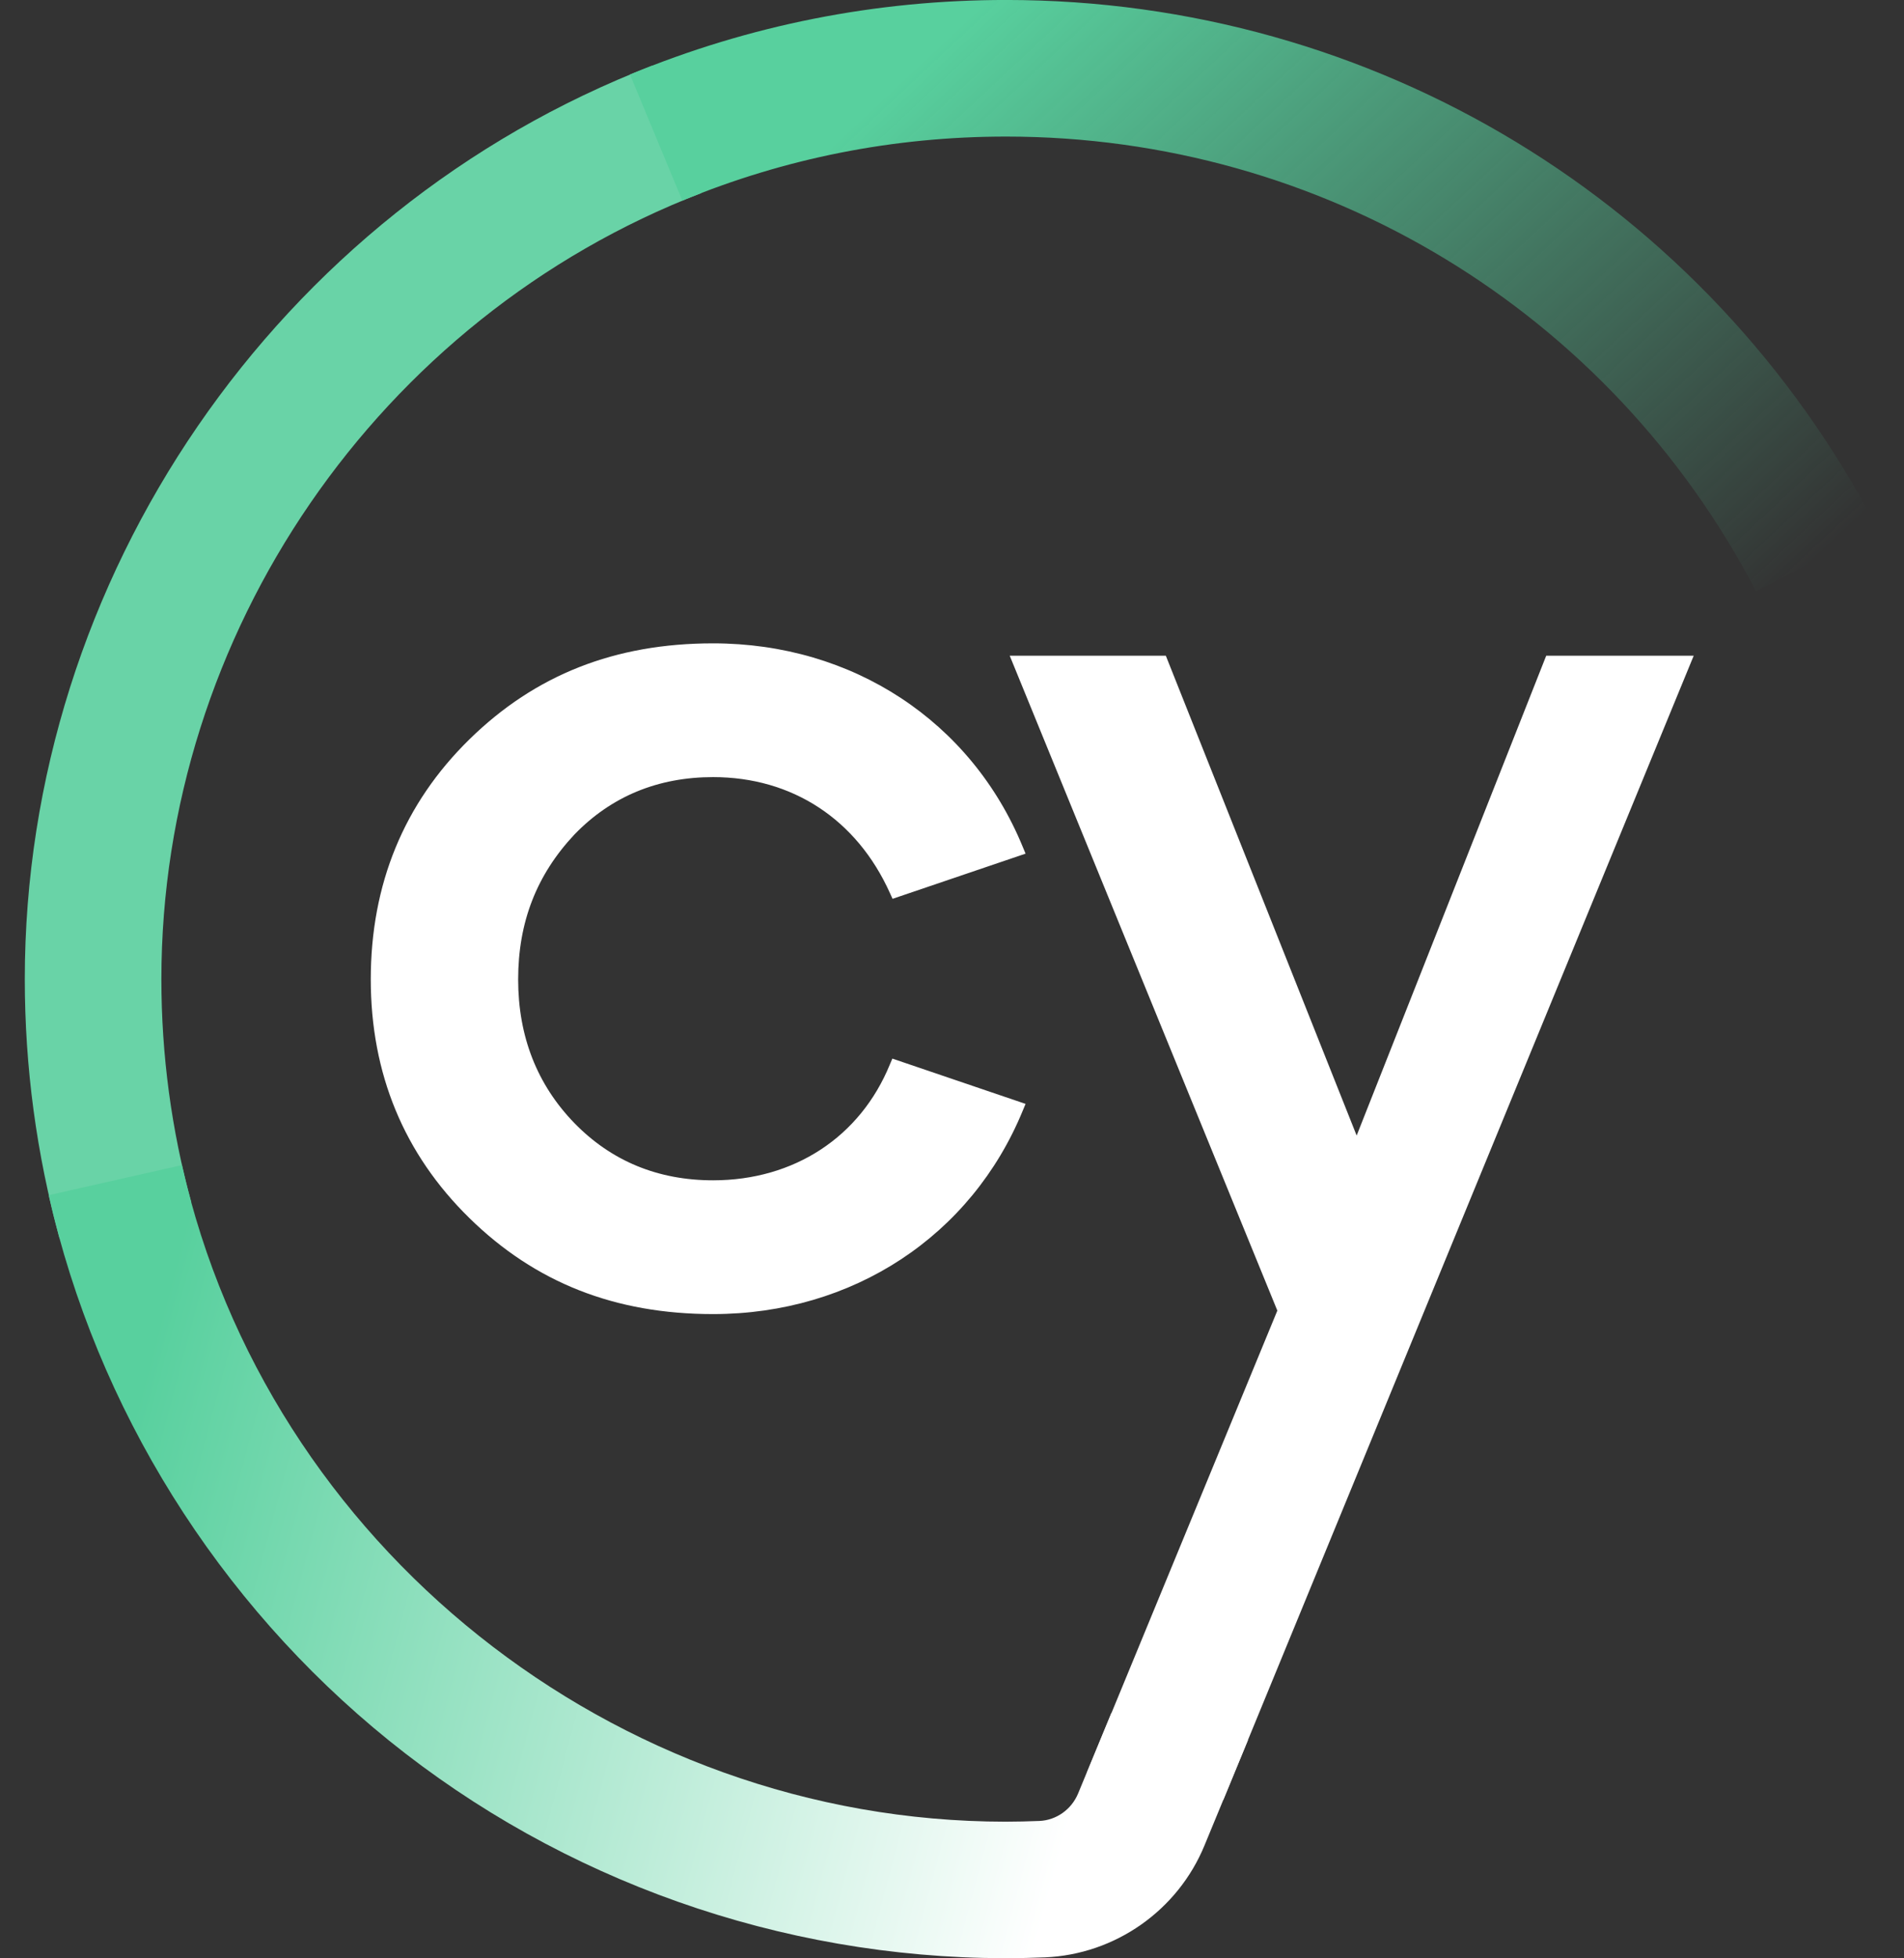 <svg width="249" height="256" viewBox="0 0 249 256" fill="none" xmlns="http://www.w3.org/2000/svg">
<rect x="0" y="0" width="249" height="256" fill="#333333" stroke="none"/>
<g clip-path="url(#clip0_20_658)">
<path d="M7.798 161.91C4.78 150.919 3.243 139.502 3.243 128.004C3.243 75.512 36.21 27.517 85.282 8.59L91.716 25.242C49.476 41.537 21.105 82.831 21.105 128.004C21.105 137.912 22.422 147.725 25.015 157.182L7.798 161.91Z" fill="#69D3A7"/>
<path d="M229.646 77.294C210.55 40.632 172.96 17.854 131.57 17.854C116.904 17.854 102.65 20.677 89.233 26.228L82.387 9.74C97.986 3.285 114.531 -0.004 131.57 -0.004C179.654 -0.004 223.308 26.447 245.492 69.043L229.646 77.294Z" fill="url(#paint0_linear_20_658)"/>
<path d="M93.253 101.593C103.611 101.593 112.048 107.117 116.383 116.751L116.726 117.505L134.121 111.598L133.751 110.708C127.015 94.302 111.499 84.106 93.253 84.106C80.425 84.106 69.999 88.218 61.384 96.66C52.823 105.047 48.488 115.6 48.488 128.031C48.488 140.352 52.823 150.85 61.384 159.238C69.999 167.68 80.425 171.792 93.253 171.792C111.499 171.792 127.015 161.595 133.751 145.204L134.121 144.313L116.699 138.392L116.369 139.173C112.487 148.644 103.844 154.304 93.253 154.304C86.037 154.304 79.945 151.782 75.116 146.821C70.232 141.791 67.763 135.473 67.763 128.045C67.763 120.561 70.177 114.367 75.116 109.104C79.932 104.116 86.037 101.593 93.253 101.593Z" fill="white"/>
<path d="M202.209 85.723L177.419 148.451L152.464 85.723H132.05L167.047 171.339L142.147 231.724L159.996 235.274L221.498 85.723H202.209Z" fill="white"/>
<path d="M145.341 223.94L140.992 234.466C140.128 236.549 138.152 237.96 135.93 238.056C134.462 238.111 132.98 238.152 131.485 238.152C80.299 238.125 35.013 202.039 23.791 152.316L6.368 156.25C12.665 184.14 28.469 209.453 50.872 227.545C73.536 245.841 102.085 255.941 131.293 255.996C131.334 255.996 131.553 255.996 131.553 255.996C133.268 255.996 134.969 255.955 136.671 255.887C145.835 255.503 154.025 249.761 157.523 241.25L163.203 227.49L145.341 223.94Z" fill="url(#paint1_linear_20_658)"/>
</g>
<defs>
<linearGradient id="paint0_linear_20_658" x1="118.217" y1="-8.267" x2="215.629" y2="95.848" gradientUnits="userSpaceOnUse">
<stop offset="0.094" stop-color="#58D09E"/>
<stop offset="0.988" stop-color="#58D09E" stop-opacity="0"/>
</linearGradient>
<linearGradient id="paint1_linear_20_658" x1="1.875" y1="186.244" x2="187.979" y2="235.779" gradientUnits="userSpaceOnUse">
<stop offset="0.077" stop-color="#58D09E"/>
<stop offset="0.762" stop-color="white"/>
</linearGradient>
<clipPath id="clip0_20_658">
<rect width="248" height="256" fill="white" transform="translate(0.576 -0.004)"/>
</clipPath>
</defs>
</svg>
